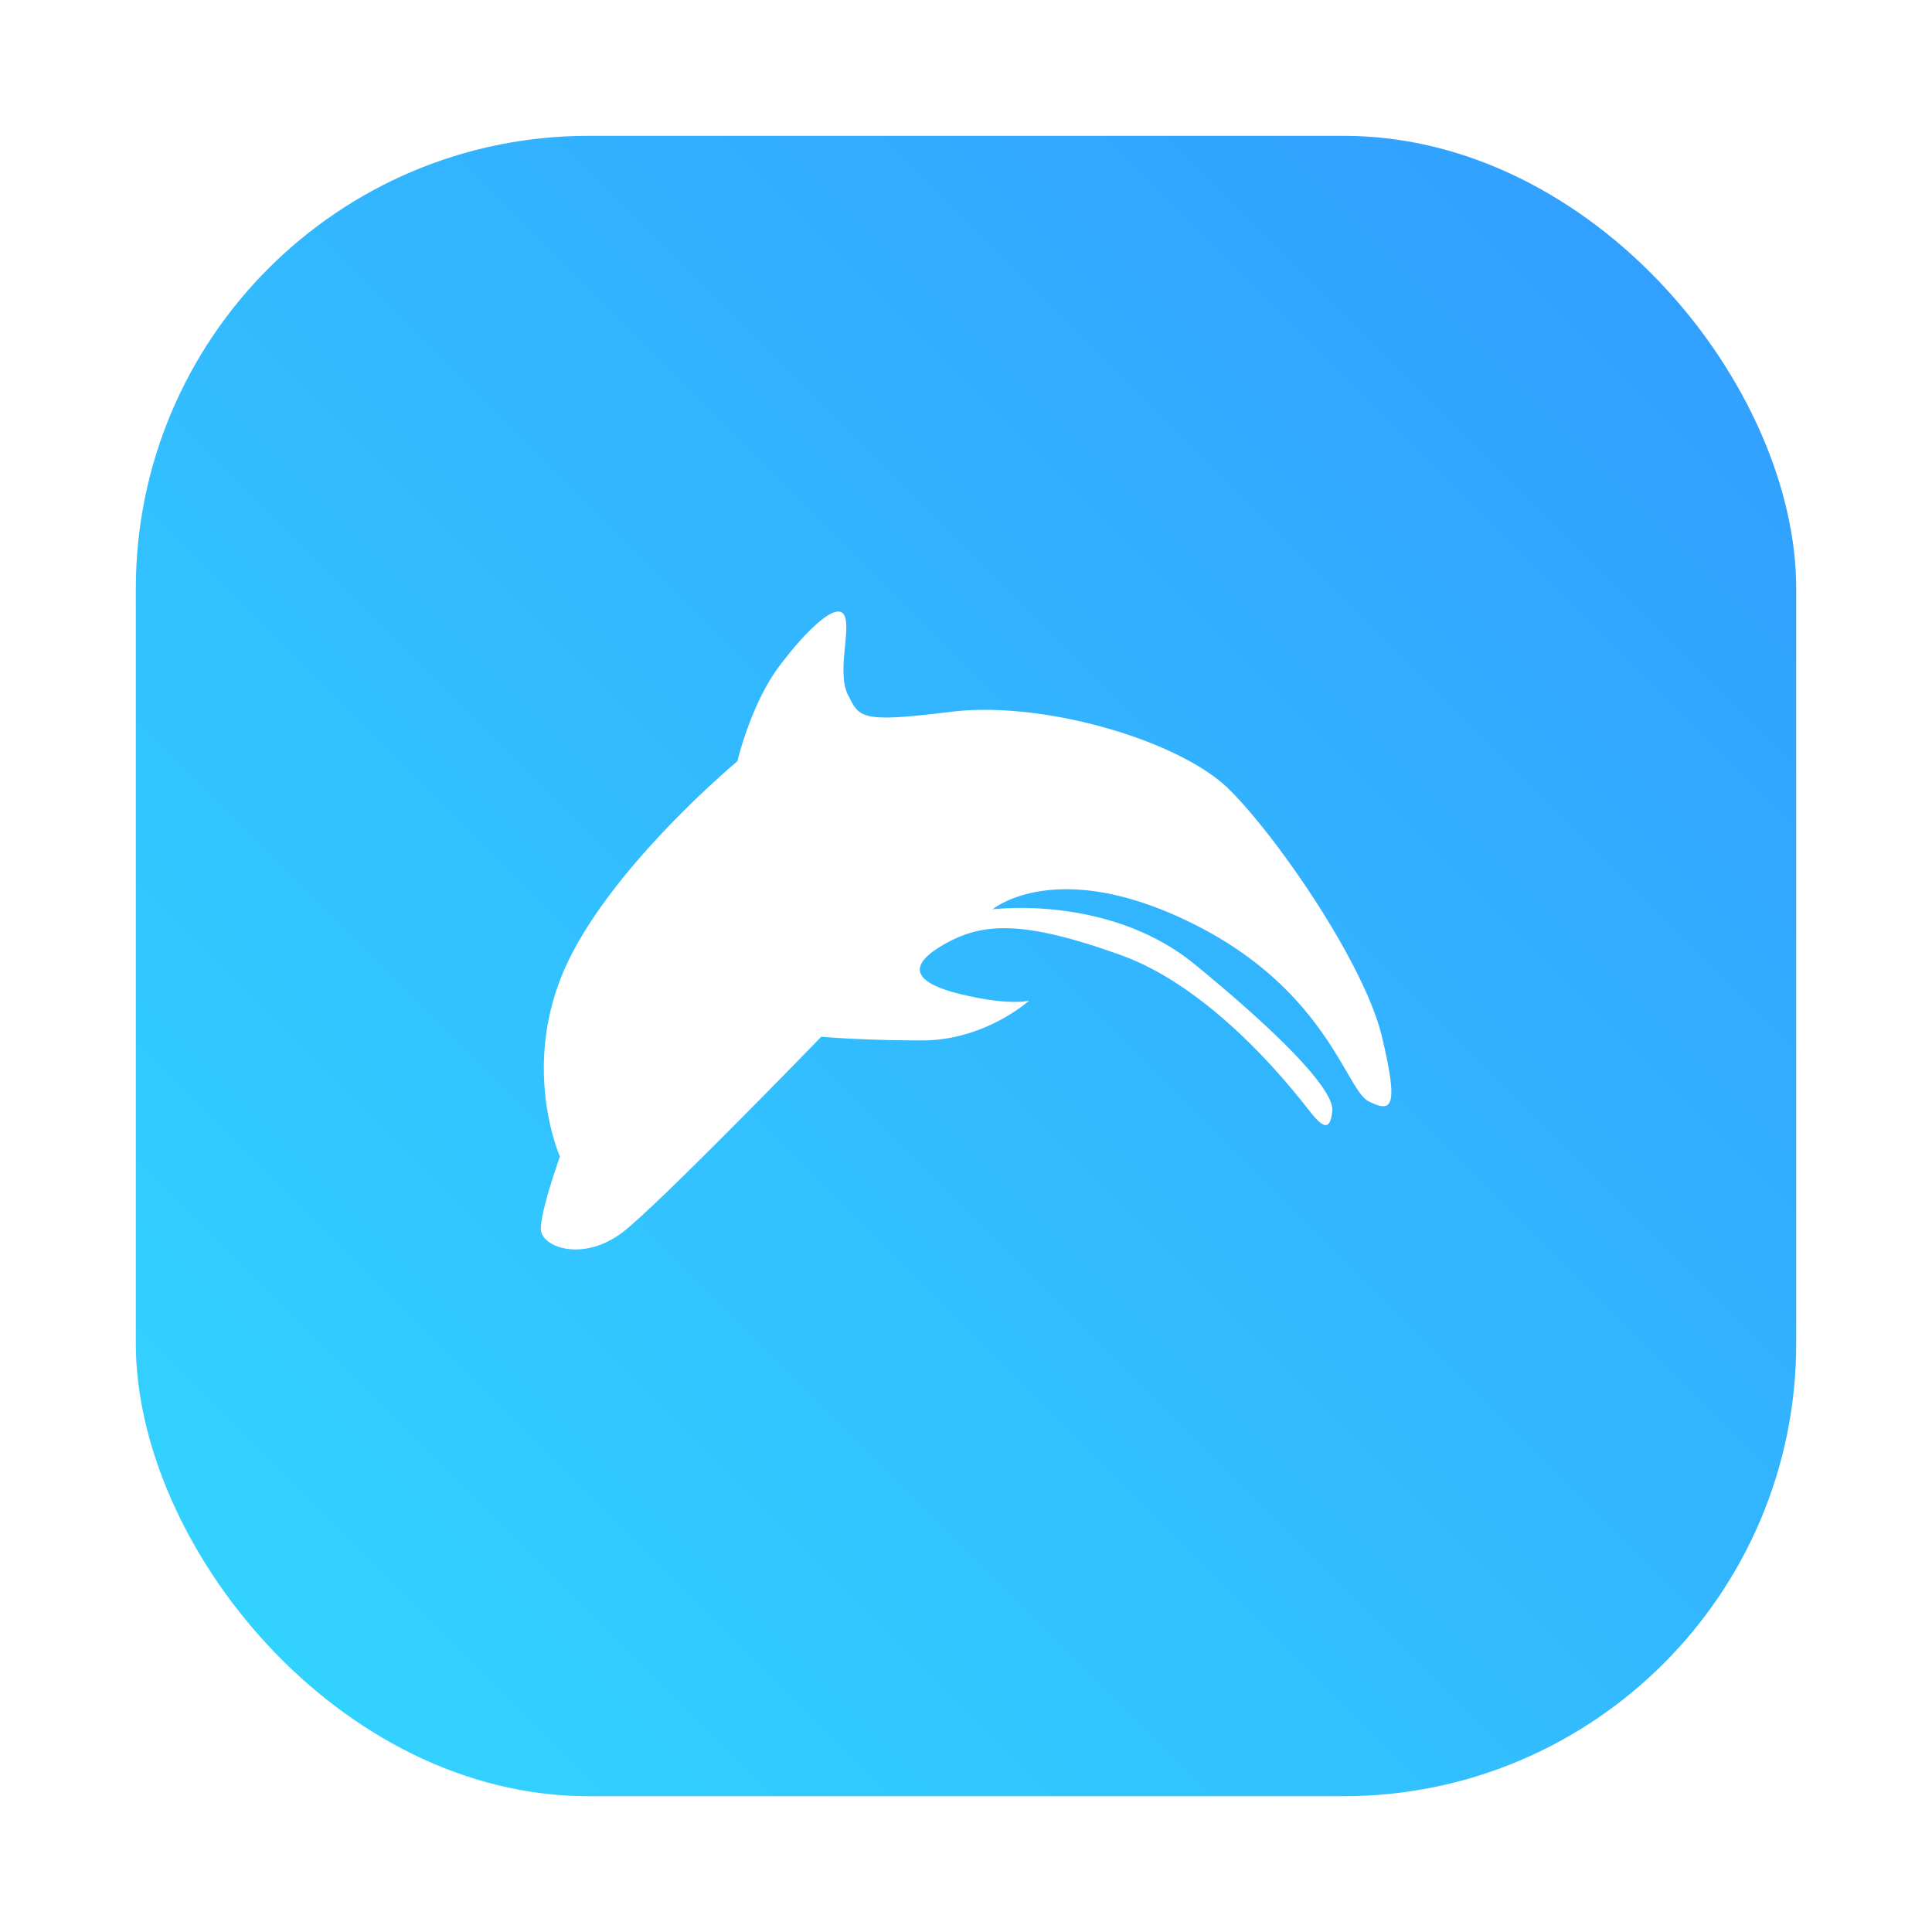 <?xml version="1.0" encoding="UTF-8" standalone="no"?>
<svg
   width="64"
   height="64"
   version="1.1"
   id="svg2"
   sodipodi:docname="dolphin-emu.svg"
   inkscape:version="1.3.2 (091e20ef0f, 2023-11-25, custom)"
   xmlns:inkscape="http://www.inkscape.org/namespaces/inkscape"
   xmlns:sodipodi="http://sodipodi.sourceforge.net/DTD/sodipodi-0.dtd"
   xmlns="http://www.w3.org/2000/svg"
   xmlns:svg="http://www.w3.org/2000/svg">
  <defs
     id="defs2">
    <filter
       id="filter1057"
       x="-0.027"
       y="-0.027"
       width="1.054"
       height="1.054"
       color-interpolation-filters="sRGB">
      <feGaussianBlur
         stdDeviation="0.619"
         id="feGaussianBlur1" />
    </filter>
    <linearGradient
       id="linearGradient1053"
       x1="-127"
       x2="-72"
       y1="60"
       y2="5"
       gradientTransform="matrix(1,0,0,1,131.503,-0.511)"
       gradientUnits="userSpaceOnUse">
      <stop
         stop-color="#32d7ff"
         offset="0"
         id="stop1" />
      <stop
         stop-color="#329bff"
         offset="1"
         id="stop2" />
    </linearGradient>
    <filter
       id="filter871"
       x="-0.074"
       y="-0.05"
       width="1.148"
       height="1.101"
       color-interpolation-filters="sRGB">
      <feGaussianBlur
         stdDeviation="0.127"
         id="feGaussianBlur2" />
    </filter>
  </defs>
  <sodipodi:namedview
     id="namedview2"
     pagecolor="#ffffff"
     bordercolor="#000000"
     borderopacity="0.25"
     inkscape:showpageshadow="2"
     inkscape:pageopacity="0.0"
     inkscape:pagecheckerboard="0"
     inkscape:deskcolor="#d1d1d1"
     inkscape:zoom="4.3531261"
     inkscape:cx="15.850678"
     inkscape:cy="30.782476"
     inkscape:window-width="1920"
     inkscape:window-height="995"
     inkscape:window-x="0"
     inkscape:window-y="0"
     inkscape:window-maximized="1"
     inkscape:current-layer="svg2" />
  <rect
     transform="matrix(1,0,0,1,-2.2781468e-4,-2.2781468e-4)"
     x="4.5"
     y="4.5"
     width="55"
     height="55"
     ry="15"
     fill="#141414"
     filter="url(#filter1057)"
     opacity="0.3"
     stroke-linecap="round"
     stroke-width="2.744"
     id="rect2" />
  <rect
     x="4.5"
     y="4.5"
     width="55.001"
     height="55.001"
     ry="15"
     fill="url(#linearGradient1053)"
     stroke-linecap="round"
     stroke-width="2.744"
     id="rect3"
     style="fill:url(#linearGradient1053)" />
  <path
     fill="#fff"
     d="M27.754 20.26a.21.21 0 0 1 .206.106c.253.445-.252 1.894.128 2.646.38.757.38.945 3.412.568 3.03-.38 7.58.94 9.225 2.577 1.641 1.638 4.485 5.797 5.054 8.186.568 2.393.32 2.518-.44 2.141-.757-.376-1.39-3.71-5.882-5.916-4.489-2.206-6.576-.445-6.576-.445s3.857-.505 6.7 1.825c2.848 2.33 4.613 4.154 4.553 4.847-.064.693-.32.568-.76 0-.445-.563-3.096-4.031-6.255-5.16-3.155-1.132-4.484-1.067-5.682-.44-1.2.629-1.458 1.257.248 1.702 1.706.44 2.403.252 2.403.252s-1.453 1.316-3.533 1.316c-2.086 0-3.348-.123-3.348-.123s-5.182 5.351-6.512 6.424c-1.325 1.069-2.779.569-2.779-.064 0-.628.633-2.39.633-2.39s-1.32-2.96.193-6.3c1.518-3.333 5.686-6.795 5.686-6.795s.44-1.889 1.385-3.146c.77-1.023 1.545-1.793 1.94-1.811"
     id="path2" />
</svg>
